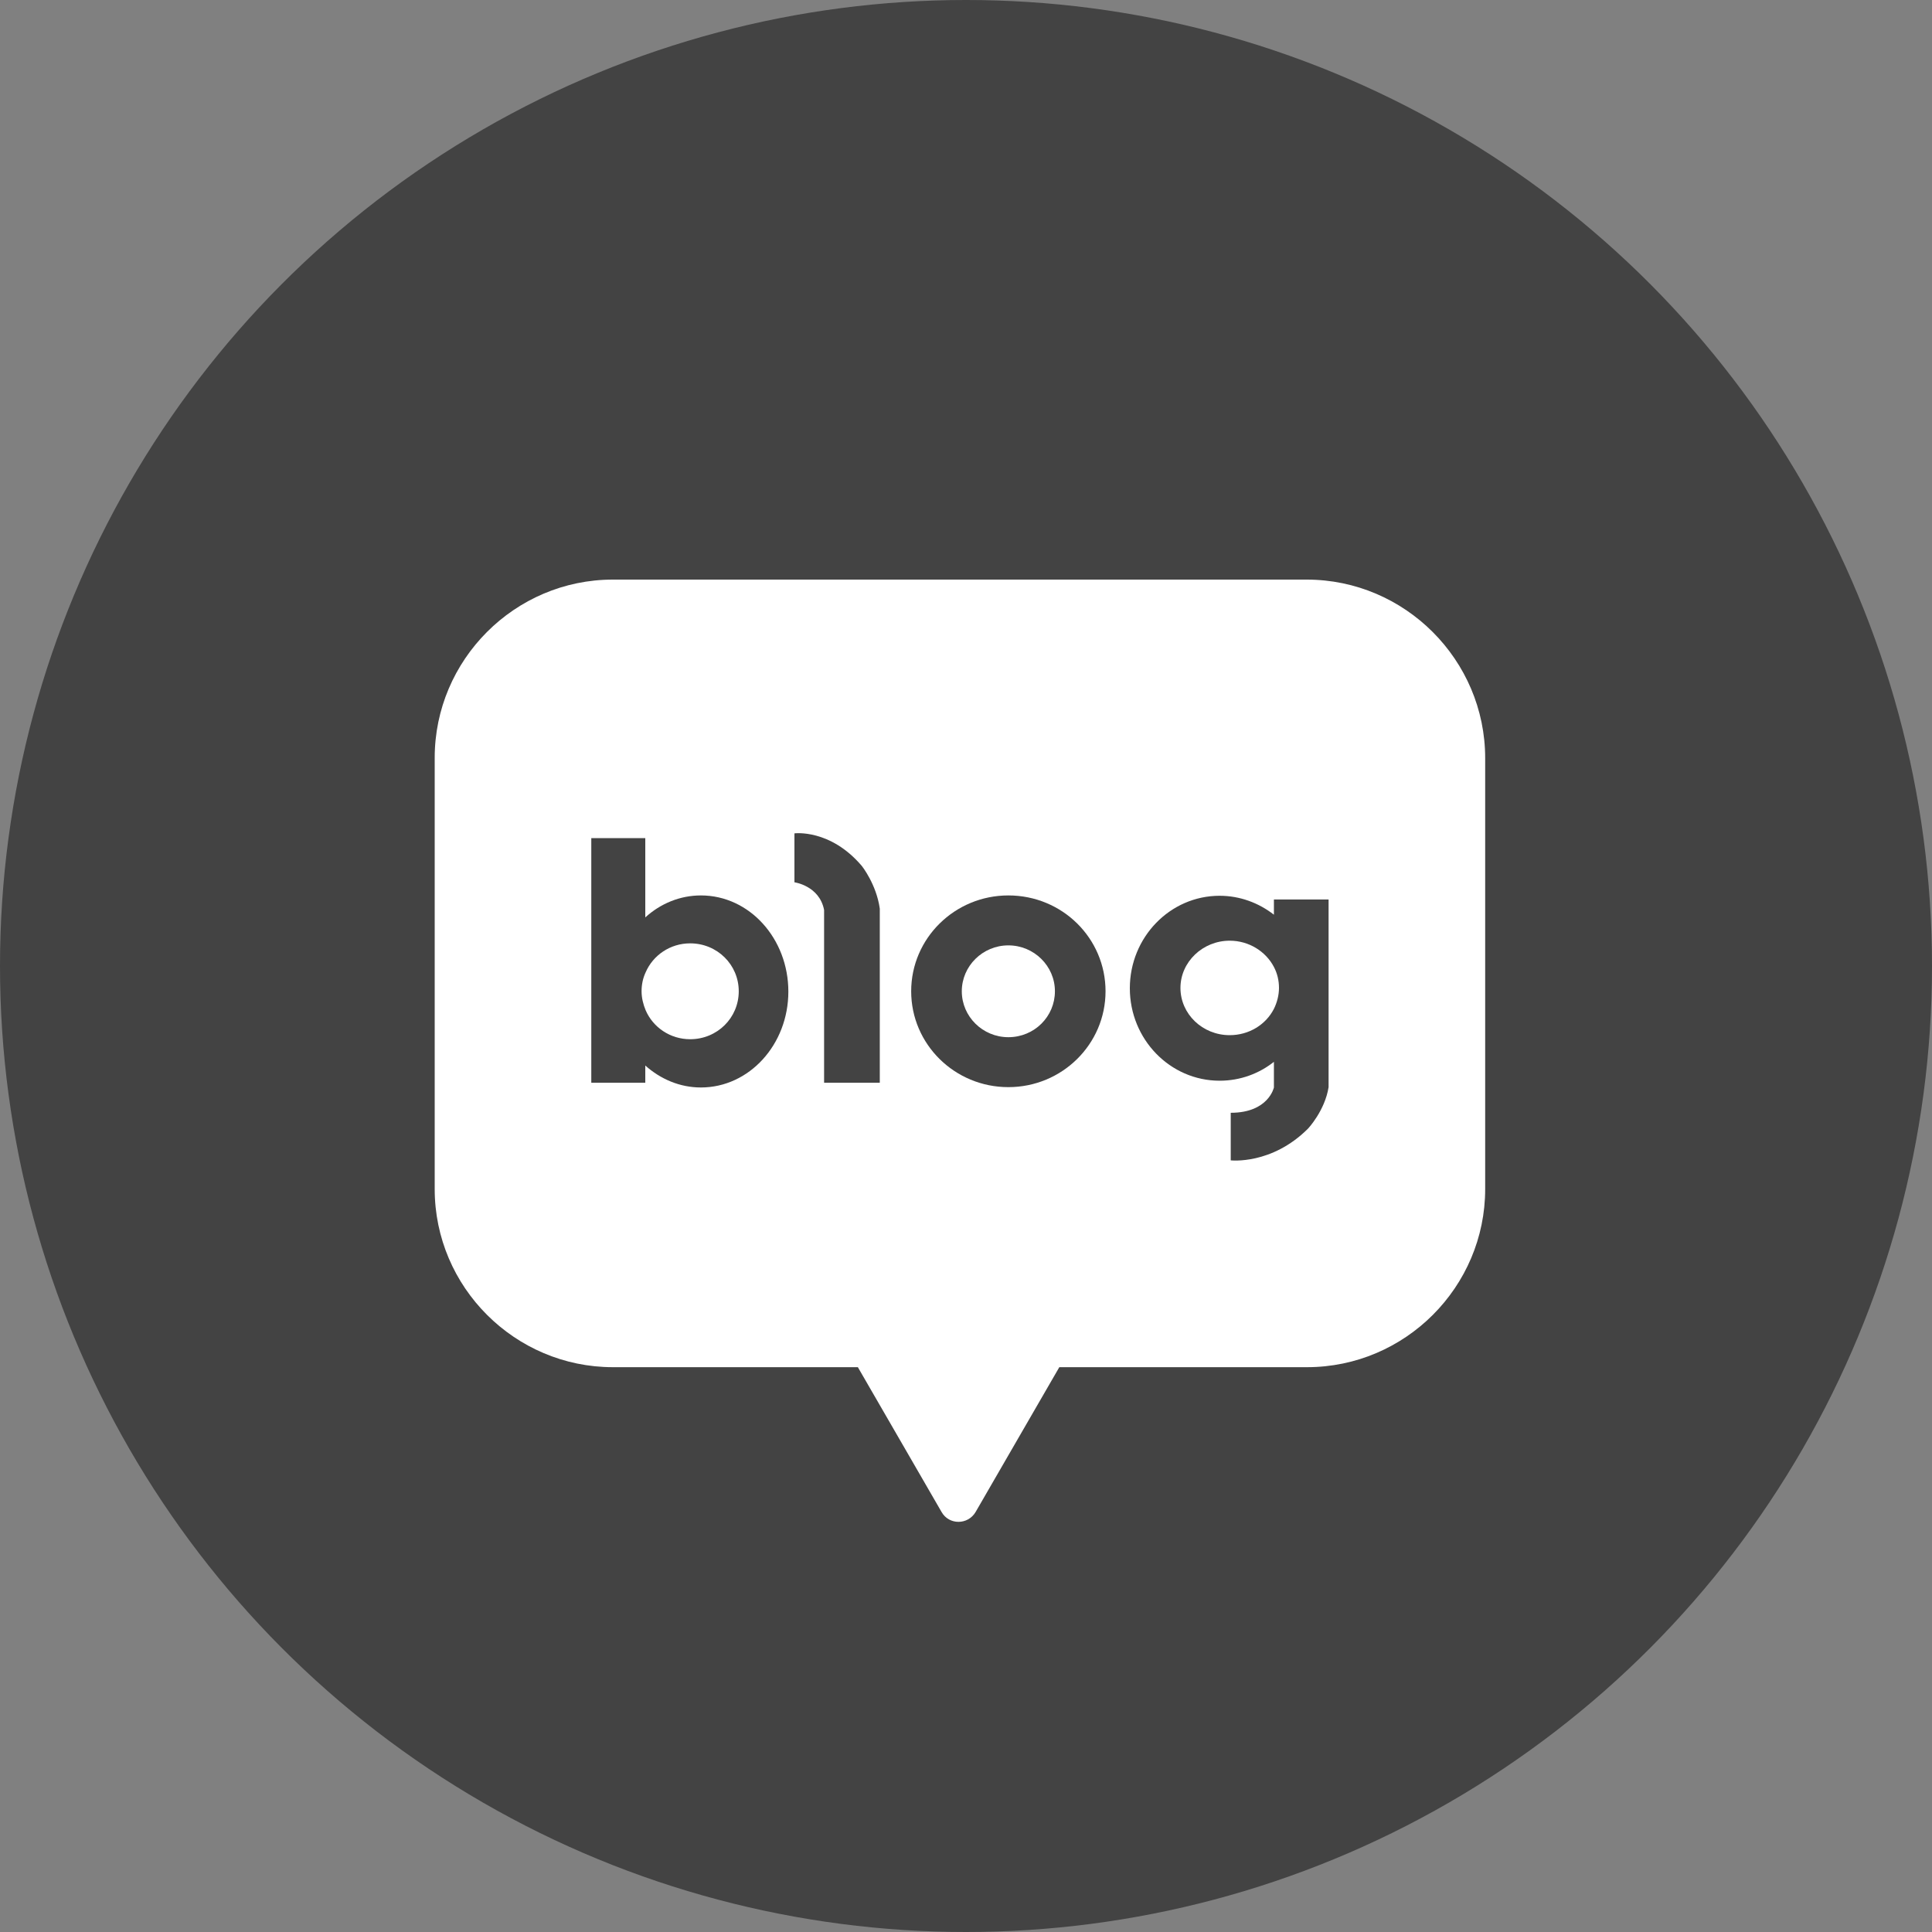 <svg width="40" height="40" viewBox="0 0 40 40" fill="none" xmlns="http://www.w3.org/2000/svg">
<rect x="0" y="0" width="40" height="40" fill="#808080" stroke="none"/>
<circle cx="20" cy="20" r="20" fill="#434343"/>
<path d="M27.053 12H12.689C10.656 12 9 13.663 9 15.689V24.618C9 26.651 10.663 28.306 12.689 28.306H17.761L18.634 29.816L19.494 31.304C19.647 31.576 20.039 31.576 20.199 31.304L21.059 29.816L21.932 28.306H27.06C29.093 28.306 30.749 26.644 30.749 24.618V15.696C30.749 13.663 29.086 12 27.053 12Z" fill="white"/>
<path d="M20.877 18.539C19.766 18.539 18.865 19.427 18.865 20.523C18.865 21.62 19.766 22.508 20.877 22.508C21.988 22.508 22.889 21.62 22.889 20.523C22.889 19.427 21.995 18.539 20.877 18.539ZM20.877 21.474C20.346 21.474 19.913 21.047 19.913 20.523C19.913 20 20.346 19.573 20.877 19.573C21.408 19.573 21.841 20 21.841 20.523C21.841 21.047 21.415 21.474 20.877 21.474Z" fill="#434343"/>
<path d="M14.512 18.539C14.079 18.539 13.674 18.707 13.36 18.994V17.352H12.242V22.417H13.36V22.061C13.674 22.34 14.072 22.515 14.512 22.515C15.511 22.515 16.322 21.627 16.322 20.53C16.322 19.434 15.518 18.539 14.512 18.539ZM14.289 21.516C13.877 21.516 13.52 21.271 13.367 20.915C13.318 20.796 13.283 20.663 13.283 20.523C13.283 20.384 13.311 20.251 13.367 20.132C13.52 19.776 13.877 19.531 14.289 19.531C14.848 19.531 15.295 19.972 15.295 20.523C15.295 21.075 14.848 21.516 14.289 21.516Z" fill="#434343"/>
<path d="M26.375 18.623V18.938C26.061 18.693 25.67 18.546 25.251 18.546C24.224 18.546 23.392 19.406 23.392 20.461C23.392 21.516 24.224 22.375 25.251 22.375C25.677 22.375 26.068 22.228 26.375 21.984V22.515C26.375 22.515 26.264 23.039 25.481 23.039V24.024C25.481 24.024 26.326 24.122 27.081 23.367C27.081 23.367 27.43 22.997 27.507 22.508V18.623H26.375ZM25.46 21.432C24.894 21.432 24.44 20.992 24.44 20.454C24.44 19.916 24.901 19.476 25.46 19.476C25.858 19.476 26.208 19.699 26.375 20.02C26.445 20.153 26.48 20.3 26.48 20.454C26.48 20.607 26.438 20.761 26.375 20.887C26.208 21.215 25.858 21.432 25.46 21.432Z" fill="#434343"/>
<path d="M16.448 17.254V18.267C16.448 18.267 16.965 18.337 17.062 18.84V22.417H18.215V18.84V18.812C18.145 18.309 17.845 17.931 17.845 17.931C17.188 17.156 16.448 17.254 16.448 17.254Z" fill="#434343"/>
</svg>
